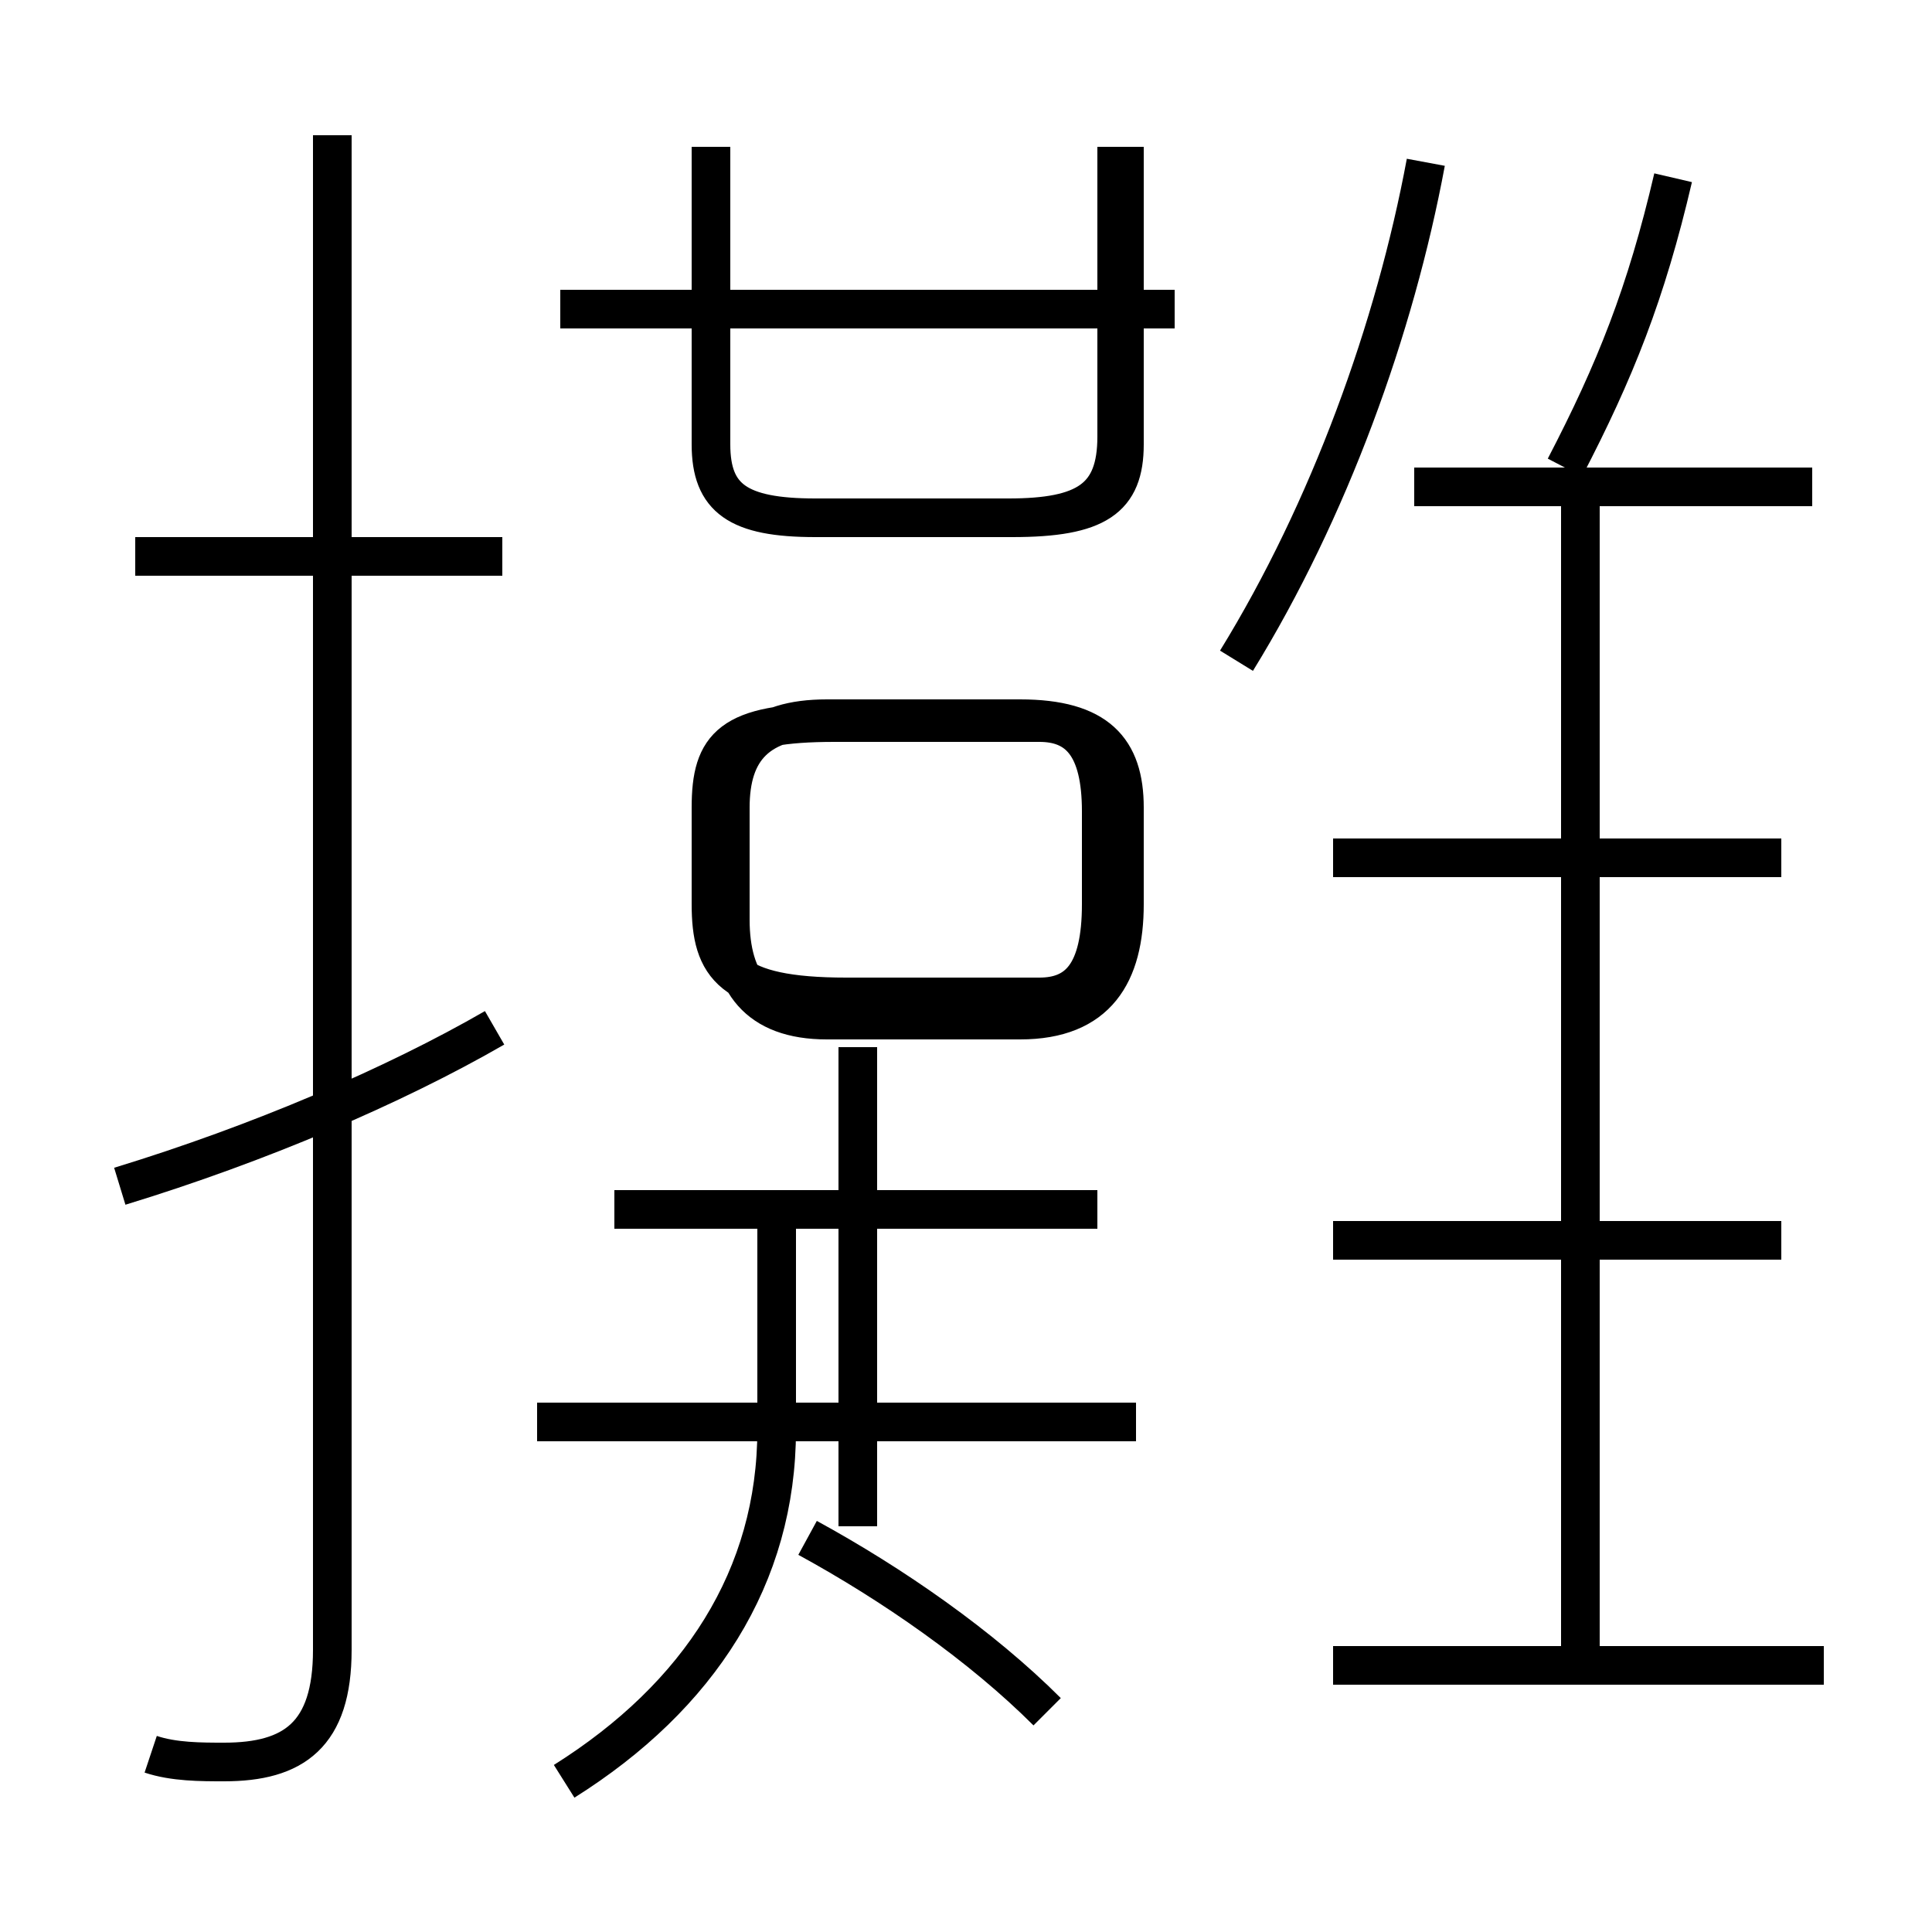 <?xml version='1.0' encoding='utf8'?>
<svg viewBox="0.0 -6.0 50.0 50.0" version="1.1" xmlns="http://www.w3.org/2000/svg">
<rect x="0.0" y="-6.0" width="50.0" height="50.0" fill="#808080" stroke="none"/>
<rect x="-1000" y="-1000" width="2000" height="2000" stroke="white" fill="white"/>
<g style="fill:white;stroke:#000000;  stroke-width:1">
<path d="M 3.9 1.4 C 4.5 1.6 5.2 1.6 5.8 1.6 C 7.6 1.6 8.6 0.9 8.6 -1.3 L 8.6 -40.5 M 3.1 -13.3 C 6.7 -14.4 10.2 -15.9 12.8 -17.4 M 14.6 2.1 C 18.1 -0.1 20.1 -3.2 20.1 -7.0 L 20.1 -12.8 M 27.1 0.3 C 25.4 -1.4 23.1 -3.0 20.9 -4.2 M 29.4 -7.2 L 13.9 -7.2 M 13.0 -29.6 L 3.5 -29.6 M 28.4 -12.7 L 15.9 -12.7 M 22.2 -4.5 L 22.2 -16.9 M 21.9 -18.2 L 26.9 -18.2 C 27.9 -18.2 28.5 -18.8 28.5 -20.6 L 28.5 -23.0 C 28.5 -24.7 27.9 -25.3 26.9 -25.3 L 21.6 -25.3 C 18.9 -25.3 18.4 -24.7 18.4 -23.1 L 18.4 -20.6 C 18.4 -19.0 18.9 -18.2 21.9 -18.2 Z M 47.2 -0.9 L 34.5 -0.9 M 21.4 -17.6 C 19.6 -17.6 18.9 -18.6 18.9 -20.2 L 18.9 -23.1 C 18.9 -24.6 19.6 -25.4 21.4 -25.4 L 26.4 -25.4 C 28.4 -25.4 29.1 -24.6 29.1 -23.1 L 29.1 -20.6 C 29.1 -18.8 28.4 -17.6 26.4 -17.6 L 21.4 -17.6 Z M 46.1 -11.9 L 34.5 -11.9 M 21.4 -30.6 L 26.1 -30.6 C 28.1 -30.6 28.9 -31.1 28.9 -32.7 L 28.9 -40.2 M 30.4 -36.0 L 14.5 -36.0 M 46.1 -21.8 L 34.5 -21.8 M 40.9 -1.1 L 40.9 -30.9 M 18.4 -40.2 L 18.4 -32.5 C 18.4 -31.1 19.1 -30.6 21.1 -30.6 L 26.2 -30.6 C 28.4 -30.6 29.1 -31.1 29.1 -32.5 L 29.1 -40.2 M 46.9 -31.4 L 36.6 -31.4 M 32.0 -26.9 C 34.4 -30.8 36.1 -35.5 36.9 -39.8 M 40.5 -31.9 C 41.8 -34.4 42.6 -36.4 43.3 -39.4" transform="translate(0.0, 38.0)" />
</g>
</svg>